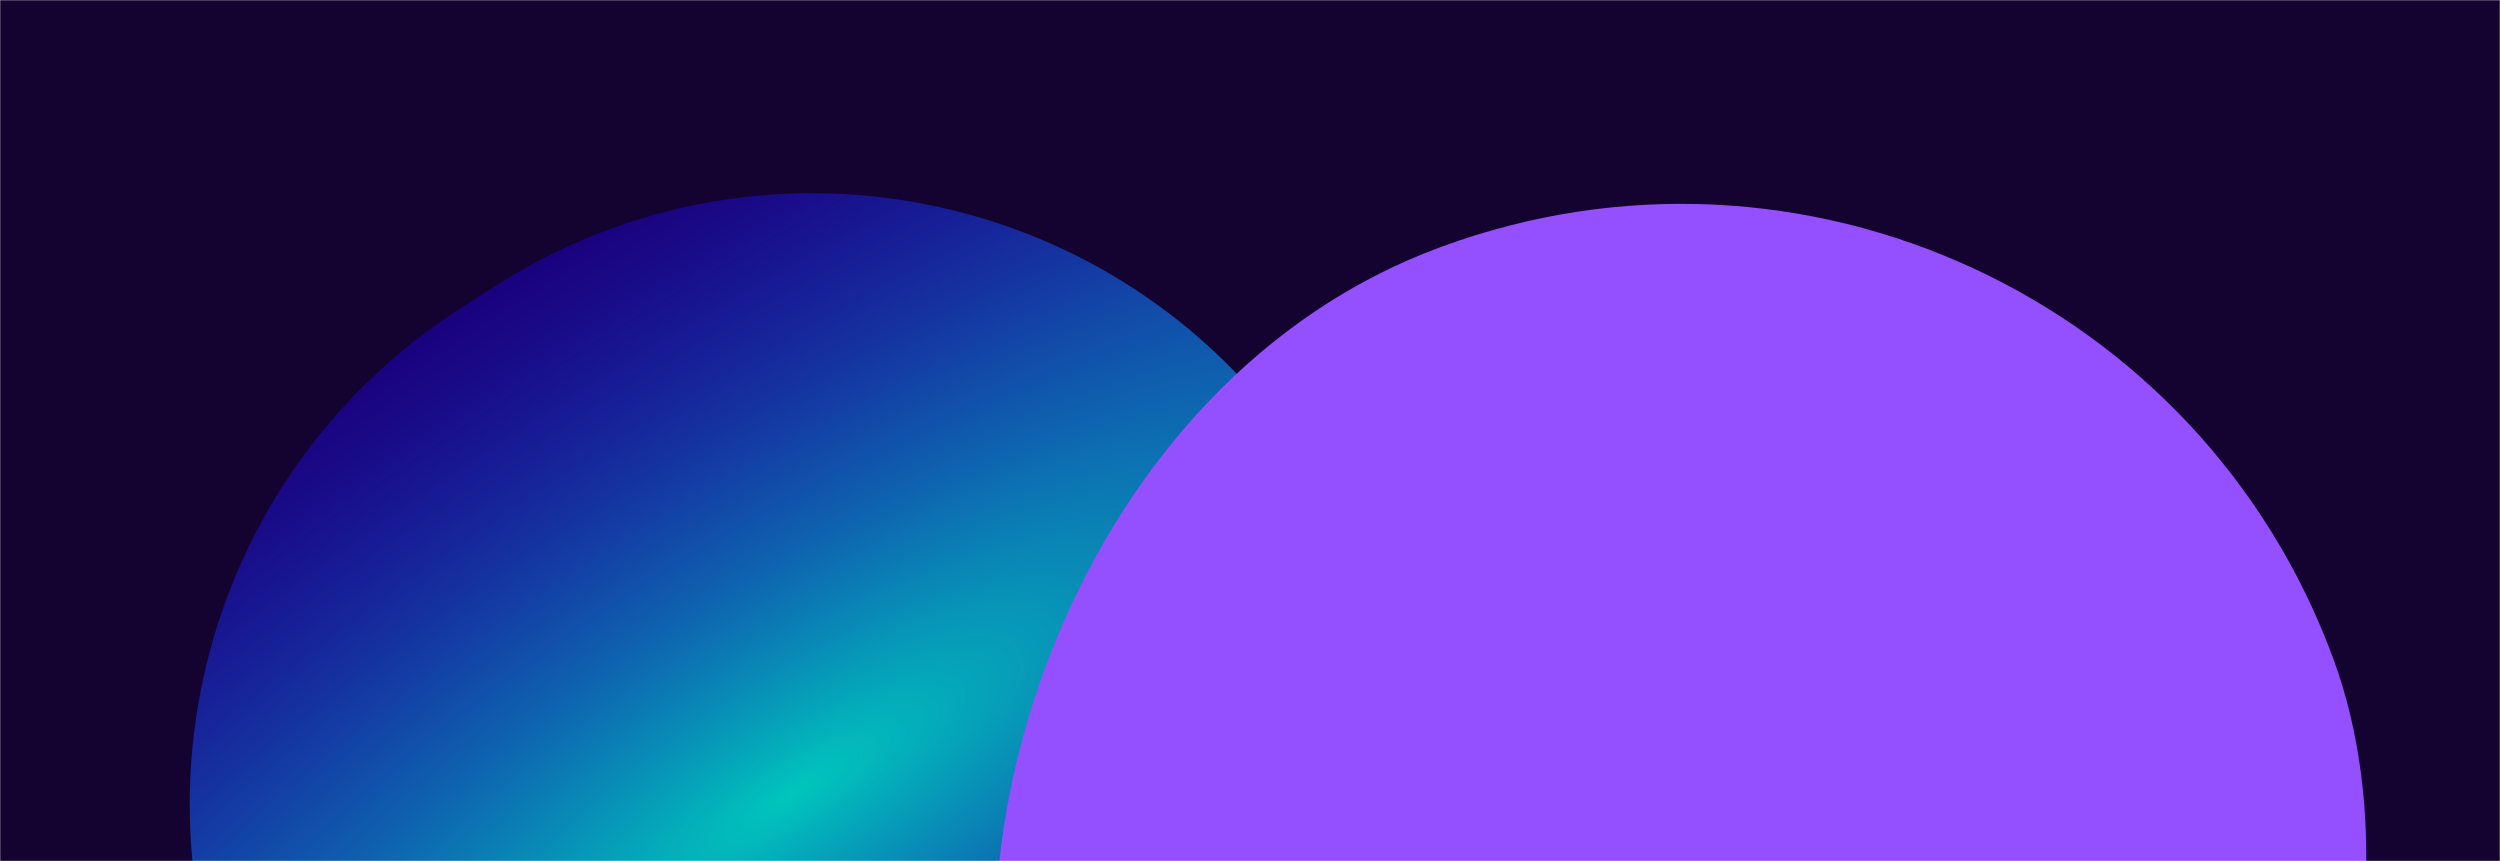 <svg width="1440" height="496" viewBox="0 0 1440 496" fill="none" xmlns="http://www.w3.org/2000/svg">
<mask id="mask0_165_12429" style="mask-type:alpha" maskUnits="userSpaceOnUse" x="0" y="0" width="1440" height="1496">
<rect width="1440" height="496" fill="#140230"/>
</mask>
<g mask="url(#mask0_165_12429)">
<rect x="-3.05176e-05" width="1440" height="496" fill="#140230"/>
<g style="mix-blend-mode:screen" filter="url(#filter0_f_165_12429)">
<path d="M753.398 267.422C652.402 109.788 442.74 63.874 285.106 164.871L265.421 177.483C107.787 278.479 61.874 488.141 162.871 645.775V645.775C263.867 803.409 473.529 849.323 631.163 748.326L650.848 735.714C808.482 634.717 854.395 425.056 753.398 267.422V267.422Z" fill="url(#paint0_radial_165_12429)"/>
</g>
<g style="mix-blend-mode:lighten" filter="url(#filter1_f_165_12429)">
<rect width="801.611" height="800.679" rx="400.34" transform="matrix(-0.938 0.345 0.345 0.938 1205.9 4)" fill="#9450FF"/>
</g>
</g>
<defs>
<filter id="filter0_f_165_12429" x="-101.52" y="-199.52" width="3119.31" height="4112.24" filterUnits="userSpaceOnUse" color-interpolation-filters="sRGB">
<feFlood flood-opacity="0" result="BackgroundImageFix"/>
<feBlend mode="normal" in="SourceGraphic" in2="BackgroundImageFix" result="shape"/>
<feGaussianBlur stdDeviation="105.395" result="effect1_foregroundBlur_165_12429"/>
</filter>
<filter id="filter1_f_165_12429" x="340.14" y="-109.4" width="1255.81" height="2255.08" filterUnits="userSpaceOnUse" color-interpolation-filters="sRGB">
<feFlood flood-opacity="0" result="BackgroundImageFix"/>
<feBlend mode="normal" in="SourceGraphic" in2="BackgroundImageFix" result="shape"/>
<feGaussianBlur stdDeviation="113.536" result="effect1_foregroundBlur_165_12429"/>
</filter>
<radialGradient id="paint0_radial_165_12429" cx="0" cy="0" r="1" gradientUnits="userSpaceOnUse" gradientTransform="translate(458.135 456.598) rotate(57.352) scale(338.98 1115.08)">
<stop stop-color="#00C6BC"/>
<stop offset="1" stop-color="#2400FF" stop-opacity="0.37"/>
</radialGradient>
</defs>
</svg>
